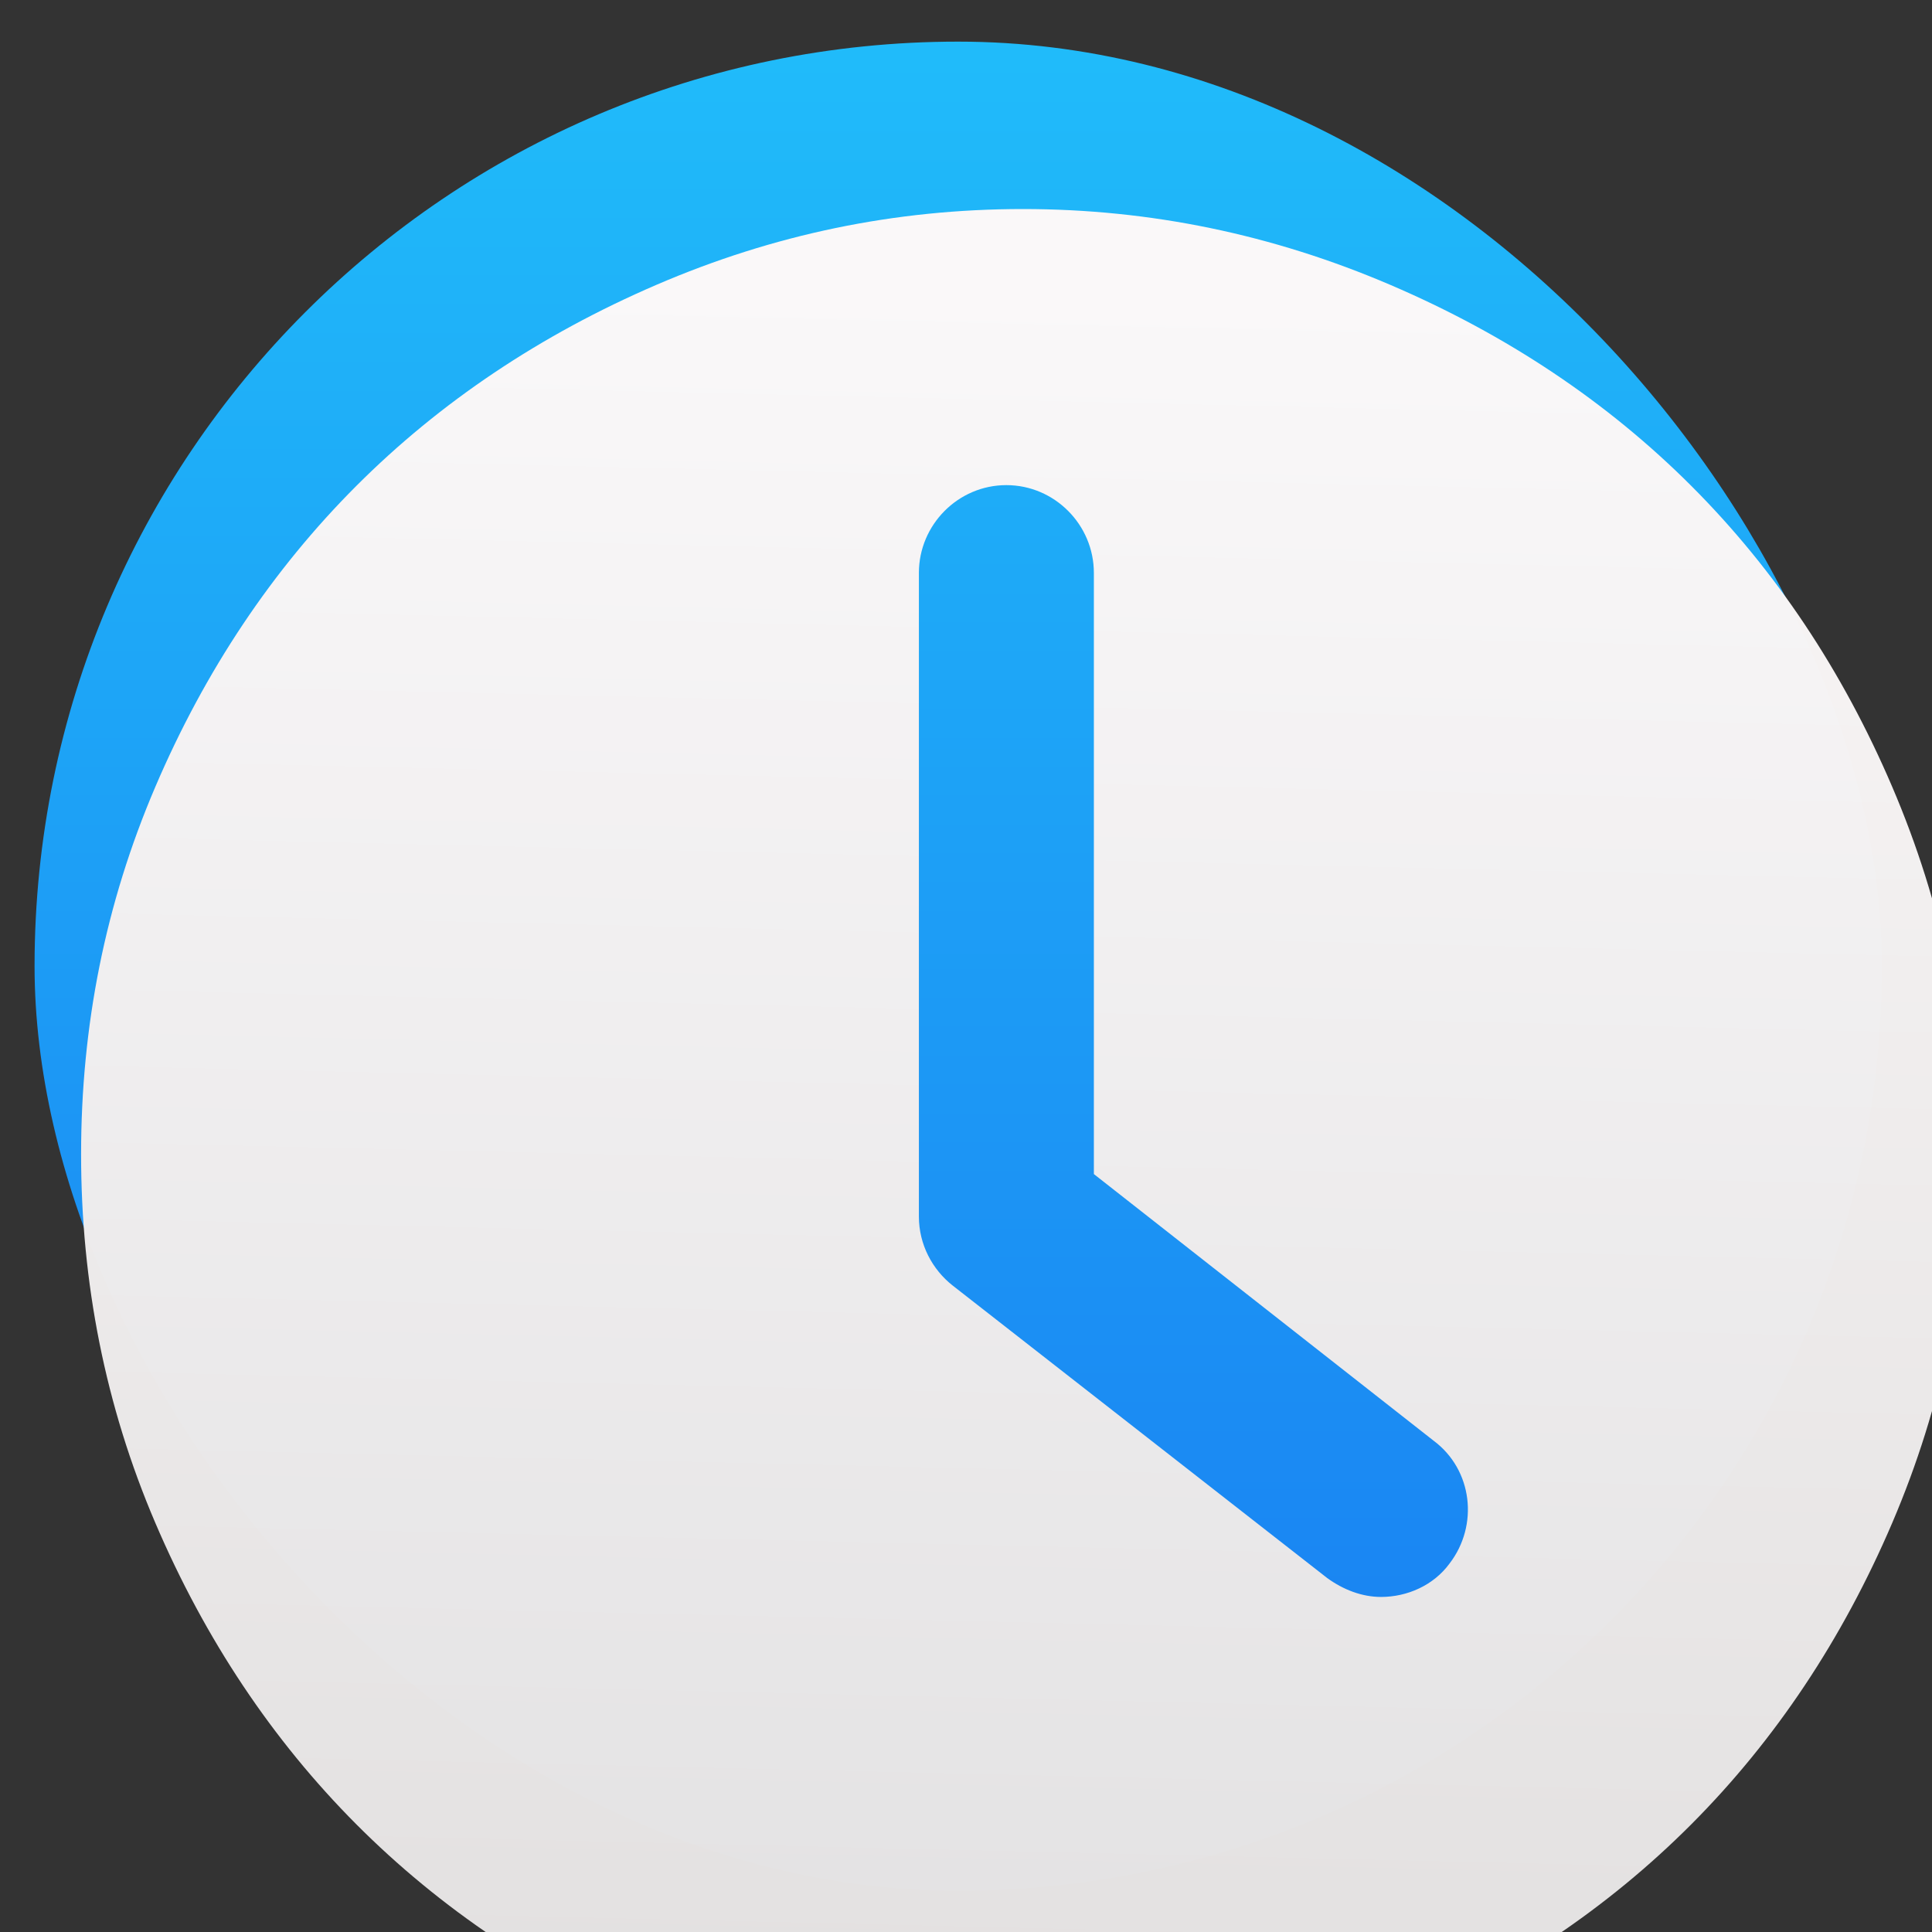 <?xml version="1.0" encoding="UTF-8" standalone="no"?>
<!-- Created with Inkscape (http://www.inkscape.org/) -->

<svg
   xmlns:osb="http://www.openswatchbook.org/uri/2009/osb"
   xmlns:dc="http://purl.org/dc/elements/1.1/"
   xmlns:cc="http://creativecommons.org/ns#"
   xmlns:rdf="http://www.w3.org/1999/02/22-rdf-syntax-ns#"
   xmlns:svg="http://www.w3.org/2000/svg"
   xmlns="http://www.w3.org/2000/svg"
   xmlns:xlink="http://www.w3.org/1999/xlink"
   xmlns:sodipodi="http://sodipodi.sourceforge.net/DTD/sodipodi-0.dtd"
   xmlns:inkscape="http://www.inkscape.org/namespaces/inkscape"
   width="48"
   height="48"
   id="svg5453"
   version="1.1"
   inkscape:version="0.91 r13725"
   sodipodi:docname="org.kde.plasma.fuzzyclock.svg">
  <rect width="100%" height="100%" fill="#333333" stroke="none"/>
  <defs
     id="defs5455">
    <linearGradient
       id="linearGradient4143"
       inkscape:collect="always">
      <stop
         id="stop4145"
         offset="0"
         style="stop-color:#197cf1;stop-opacity:1" />
      <stop
         id="stop4147"
         offset="1"
         style="stop-color:#20bcfa;stop-opacity:1" />
    </linearGradient>
    <linearGradient
       y2="517.798"
       x2="400.571"
       y1="545.798"
       x1="400.571"
       gradientTransform="matrix(1.366,0,0,1.366,-138.794,-202.883)"
       gradientUnits="userSpaceOnUse"
       id="linearGradient4285"
       xlink:href="#linearGradient4143"
       inkscape:collect="always" />
    <linearGradient
       inkscape:collect="always"
       xlink:href="#linearGradient4268"
       id="linearGradient4271-3-6"
       x1="-28.999"
       y1="514.818"
       x2="-15.58"
       y2="-56.045"
       gradientUnits="userSpaceOnUse"
       gradientTransform="matrix(0.078,0,0,0.078,34.475,6.536)" />
    <linearGradient
       osb:paint="gradient"
       id="linearGradient4207">
      <stop
         id="stop3371"
         offset="0"
         style="stop-color:#3498db;stop-opacity:1;" />
      <stop
         id="stop3373"
         offset="1"
         style="stop-color:#3498db;stop-opacity:0;" />
    </linearGradient>
    <linearGradient
       id="linearGradient4227-2">
      <stop
         id="stop4229-9"
         style="stop-color:#566069;stop-opacity:1"
         offset="0" />
      <stop
         id="stop4231-4"
         style="stop-color:#6c7884;stop-opacity:1"
         offset="1" />
    </linearGradient>
    <linearGradient
       id="linearGradient4232">
      <stop
         style="stop-color:#3889e9;stop-opacity:1"
         offset="0"
         id="stop4234-0" />
      <stop
         style="stop-color:#5ea5fb;stop-opacity:1"
         offset="1"
         id="stop4236" />
    </linearGradient>
    <linearGradient
       id="linearGradient4304-0">
      <stop
         id="stop4306-4"
         style="stop-color:#dbdada;stop-opacity:1"
         offset="0" />
      <stop
         id="stop4308-9"
         style="stop-color:#ffffff;stop-opacity:1"
         offset="1" />
    </linearGradient>
    <linearGradient
       id="linearGradient4268">
      <stop
         offset="0"
         style="stop-color:#e4e2e2;stop-opacity:1"
         id="stop4270" />
      <stop
         offset="1"
         style="stop-color:#fcf9f9;stop-opacity:1"
         id="stop4272" />
    </linearGradient>
  </defs>
  <sodipodi:namedview
     id="base"
     pagecolor="#616161"
     bordercolor="#ffffff"
     borderopacity="1"
     inkscape:pageopacity="0"
     inkscape:pageshadow="2"
     inkscape:zoom="5.7452425"
     inkscape:cx="2.4346585"
     inkscape:cy="22.188573"
     inkscape:document-units="px"
     inkscape:current-layer="g4205"
     showgrid="false"
     fit-margin-top="0"
     fit-margin-left="0"
     fit-margin-right="0"
     fit-margin-bottom="0"
     inkscape:window-width="1366"
     inkscape:window-height="633"
     inkscape:window-x="0"
     inkscape:window-y="33"
     inkscape:window-maximized="1"
     inkscape:showpageshadow="false"
     borderlayer="true"
     showguides="false"
     showborder="false">
    <inkscape:grid
       type="xygrid"
       id="grid4063" />
    <sodipodi:guide
       position="1.1650391e-05,44"
       orientation="-2.5000018e-07,1"
       id="guide4148" />
    <sodipodi:guide
       position="48,44"
       orientation="-4,0"
       id="guide4150" />
    <sodipodi:guide
       position="48,48"
       orientation="0,-48"
       id="guide4152" />
    <sodipodi:guide
       position="1.1650391e-05,4"
       orientation="4,0"
       id="guide4154" />
    <sodipodi:guide
       position="1.1650391e-05,2.6367188e-05"
       orientation="0,48"
       id="guide4156" />
    <sodipodi:guide
       position="48,2.6367188e-05"
       orientation="-4,0"
       id="guide4158" />
    <sodipodi:guide
       position="48,4"
       orientation="0,-48"
       id="guide4160" />
    <sodipodi:guide
       position="48,48"
       orientation="0,-4"
       id="guide4162" />
    <sodipodi:guide
       position="44,48"
       orientation="48,0"
       id="guide4164" />
    <sodipodi:guide
       position="44,2.6367188e-05"
       orientation="0,4"
       id="guide4166" />
    <sodipodi:guide
       position="48,2.6367188e-05"
       orientation="-48,0"
       id="guide4168" />
    <sodipodi:guide
       position="4,48"
       orientation="0,-4"
       id="guide4170" />
    <sodipodi:guide
       position="4.2167969e-05,48"
       orientation="48,0"
       id="guide4172" />
    <sodipodi:guide
       position="4.2167969e-05,2.6367188e-05"
       orientation="0,4"
       id="guide4174" />
    <sodipodi:guide
       position="4,2.6367188e-05"
       orientation="-48,0"
       id="guide4176" />
  </sodipodi:namedview>
  <g
     inkscape:label="Capa 1"
     inkscape:groupmode="layer"
     id="layer1"
     transform="translate(-384.571,-499.798)">
    <g
       id="g4205"
       transform="matrix(1,0,0,1,4.4530083e-6,-0.258)">
      <g
         transform="matrix(1.15,0,0,1.15,-61.286,-78.57)"
         id="g4280" />
      <g
         transform="matrix(1,0,0,1,-4.4530083e-6,0.257)"
         id="layer1-23"
         inkscape:label="Capa 1">
        <g
           transform="matrix(1,0,0,1,4.4530083e-6,-0.258)"
           id="g4205-3">
          <g
             id="g4280-8"
             transform="matrix(1.15,0,0,1.15,-61.286,-78.57)" />
          <g
             inkscape:label="Capa 1"
             id="layer1-5-4"
             transform="matrix(1,0,0,1,-4.0565315e-6,0.257)">
            <g
               id="g4205-9-8"
               transform="matrix(1.043,0,0,1.044,-17.764,-23.043)">
              <g
                 transform="matrix(1.15,0,0,1.15,-61.286,-78.57)"
                 id="g4280-3-3">
                <rect
                   ry="19.13"
                   y="504.668"
                   x="389.441"
                   height="38.261"
                   width="38.261"
                   id="rect4222-1-7"
                   style="opacity:1;fill:url(#linearGradient4285);fill-opacity:1;stroke:none" />
              </g>
              <g
                 inkscape:label="Capa 1"
                 id="layer1-82-0-2"
                 transform="matrix(2.874,0,0,2.874,-559.827,-1043.348)">
                <g
                   transform="matrix(1.343,0,0,1.343,337.77,-854.805)"
                   id="layer1-35-0-5"
                   inkscape:label="Capa 1"
                   style="stroke:none">
                  <g
                     style="fill:none;fill-opacity:1;stroke:none;stroke-opacity:1"
                     inkscape:label="Capa 1"
                     id="layer1-0-0-2"
                     transform="matrix(0.905,0,0,0.905,-365.917,562.06)" />
                  <g
                     inkscape:label="Capa 1"
                     id="layer1-00-4-7"
                     transform="translate(-401.012,510.634)"
                     style="stroke:none">
                    <g
                       inkscape:label="Capa 1"
                       id="layer1-4-2-8"
                       transform="translate(5.056,-5.251)"
                       style="stroke:none">
                      <g
                         style="fill:#000000;fill-opacity:0.8;stroke:none"
                         inkscape:label="Capa 1"
                         id="layer1-7-2-5"
                         transform="translate(-8.591,6.198)" />
                      <g
                         style="stroke:none;stroke-opacity:0.8"
                         inkscape:label="Capa 1"
                         id="layer1-9-4-6"
                         transform="translate(-11.317,5.882)">
                        <g
                           inkscape:label="Capa 1"
                           id="layer1-79-9-0"
                           transform="translate(1.873,-0.284)"
                           style="stroke:none">
                          <g
                             inkscape:label="Capa 1"
                             id="layer1-2-7-5"
                             transform="translate(-2.052,-0.979)"
                             style="stroke:none">
                            <g
                               inkscape:label="Capa 1"
                               id="layer1-26-0-9"
                               transform="translate(0.221,0.442)"
                               style="stroke:none">
                              <g
                                 inkscape:label="Capa 1"
                                 id="layer1-46-3-2"
                                 transform="translate(1.357,-1.263)"
                                 style="stroke:none">
                                <g
                                   inkscape:label="Capa 1"
                                   id="layer1-21-5-9"
                                   transform="translate(-0.41,-0.6)"
                                   style="stroke:none">
                                <g
                                   id="g4187-1-4"
                                   transform="matrix(0.786,0,0,0.784,92.594,111.881)"
                                   style="stroke:none">
                                <g
                                   inkscape:label="Capa 1"
                                   id="layer1-3-2-0"
                                   transform="matrix(1.272,0,0,1.276,-114.256,-140.42)"
                                   style="stroke:none">
                                <g
                                   id="g4187-5-4-1"
                                   transform="matrix(0.786,0,0,0.784,93.326,112.355)"
                                   style="stroke:none">
                                <g
                                   inkscape:label="Capa 1"
                                   id="layer1-73-2-0"
                                   transform="matrix(1.272,0,0,1.276,-124.34,-145.655)"
                                   style="stroke:none">
                                <g
                                   inkscape:label="Capa 1"
                                   id="layer1-8-7-2"
                                   transform="translate(2.967,4.735)"
                                   style="stroke:none">
                                <g
                                   inkscape:label="Capa 1"
                                   id="layer1-25-1-3"
                                   transform="translate(0.032,-1.894)"
                                   style="stroke:none">
                                <g
                                   inkscape:label="Capa 1"
                                   id="layer1-84-6-5"
                                   transform="translate(-1.357,-0.631)"
                                   style="stroke:none">
                                <g
                                   style="fill:#4d4d4d;fill-opacity:1;stroke:none;stroke-opacity:1"
                                   id="g4187-3-2-1"
                                   transform="matrix(0.786,0,0,0.784,92.826,112.355)">
                                <g
                                   id="g10822-9-7-6-5"
                                   transform="matrix(-0.012,0,0,0.012,428.133,559.843)"
                                   style="fill:#4d4d4d;fill-opacity:1;stroke:none;stroke-opacity:1">
                                <g
                                   transform="matrix(-7.073,0,0,7.002,2712.232,-7878.291)"
                                   id="g5043-5-9"
                                   style="fill:#4d4d4d;fill-opacity:1;stroke:none;stroke-opacity:1">
                                <g
                                   id="g10822-9-7-7-5-1"
                                   transform="matrix(-0.142,0,0,0.144,646.515,1157.026)"
                                   style="fill:#4d4d4d;fill-opacity:1;stroke:none;stroke-opacity:1">
                                <g
                                   transform="matrix(-7.073,0,0,7.002,2712.232,-7878.291)"
                                   id="g5043-6-8-0-0"
                                   style="fill:#4d4d4d;fill-opacity:1;stroke:none;stroke-opacity:1">
                                <g
                                   style="fill:#4d4d4d;fill-opacity:1;stroke:none;stroke-opacity:1"
                                   id="g6727-5-9-1"
                                   transform="matrix(0.118,0,0,0.118,-131.569,724.006)">
                                <g
                                   id="g12632-5-4"
                                   transform="matrix(2.407,0,0,2.432,-456.622,197.916)"
                                   style="opacity:0.99;fill:#4d4d4d;fill-opacity:1;stroke:none;stroke-width:26.218;stroke-miterlimit:4;stroke-dasharray:none;stroke-opacity:1">
                                <g
                                   id="g12588-1-8"
                                   style="fill:#4d4d4d;fill-opacity:1;stroke:none;stroke-width:26.218;stroke-miterlimit:4;stroke-dasharray:none;stroke-opacity:1">
                                <g
                                   id="g12590-4-5"
                                   style="fill:#4d4d4d;fill-opacity:1;stroke:none;stroke-width:26.218;stroke-miterlimit:4;stroke-dasharray:none;stroke-opacity:1">
                                <path
                                   inkscape:connector-curvature="0"
                                   style="fill:url(#linearGradient4271-3-6);fill-opacity:1.0;stroke:none;stroke-width:26.218;stroke-miterlimit:4;stroke-dasharray:none;stroke-opacity:1"
                                   d="M 23.961,0 C 20.707,0 17.613,0.645 14.643,1.92 8.743,4.452 4.422,8.746 1.887,14.658 0.616,17.62 0,20.717 0,23.973 0,27.229 0.616,30.356 1.887,33.318 4.422,39.23 8.743,43.548 14.643,46.08 17.613,47.355 20.707,48 23.961,48 27.215,48 30.33,47.348 33.303,46.08 39.252,43.542 43.551,39.22 46.082,33.318 47.356,30.346 48,27.229 48,23.973 48,20.717 47.357,17.63 46.082,14.658 43.551,8.756 39.252,4.458 33.303,1.92 30.329,0.651 27.215,0 23.961,0 Z m -0.42,7.002 c 1.224,0 2.227,1.002 2.227,2.227 l 0,15.246 8.641,6.76 c 1.001,0.742 1.152,2.151 0.41,3.115 -0.408,0.557 -1.079,0.85 -1.746,0.85 -0.482,0 -0.961,-0.184 -1.369,-0.48 L 22.174,27.301 C 21.655,26.893 21.316,26.258 21.316,25.553 l 0,-16.324 c 0,-1.224 1.001,-2.227 2.225,-2.227 z"
                                   transform="matrix(12.751,0,0,12.744,-439.578,-83.292)"
                                   id="path4208-2" />
                                </g>
                                </g>
                                <g
                                   id="g12596-5-2"
                                   style="fill:#4d4d4d;fill-opacity:1;stroke:none;stroke-width:26.218;stroke-miterlimit:4;stroke-dasharray:none;stroke-opacity:1" />
                                <g
                                   id="g12598-7-5"
                                   style="fill:#4d4d4d;fill-opacity:1;stroke:none;stroke-width:26.218;stroke-miterlimit:4;stroke-dasharray:none;stroke-opacity:1" />
                                <g
                                   id="g12600-8-4"
                                   style="fill:#4d4d4d;fill-opacity:1;stroke:none;stroke-width:26.218;stroke-miterlimit:4;stroke-dasharray:none;stroke-opacity:1" />
                                <g
                                   id="g12602-7-9"
                                   style="fill:#4d4d4d;fill-opacity:1;stroke:none;stroke-width:26.218;stroke-miterlimit:4;stroke-dasharray:none;stroke-opacity:1" />
                                <g
                                   id="g12604-7-9"
                                   style="fill:#4d4d4d;fill-opacity:1;stroke:none;stroke-width:26.218;stroke-miterlimit:4;stroke-dasharray:none;stroke-opacity:1" />
                                <g
                                   id="g12606-8-4"
                                   style="fill:#4d4d4d;fill-opacity:1;stroke:none;stroke-width:26.218;stroke-miterlimit:4;stroke-dasharray:none;stroke-opacity:1" />
                                <g
                                   id="g12608-1-8"
                                   style="fill:#4d4d4d;fill-opacity:1;stroke:none;stroke-width:26.218;stroke-miterlimit:4;stroke-dasharray:none;stroke-opacity:1" />
                                <g
                                   id="g12610-9-4"
                                   style="fill:#4d4d4d;fill-opacity:1;stroke:none;stroke-width:26.218;stroke-miterlimit:4;stroke-dasharray:none;stroke-opacity:1" />
                                <g
                                   id="g12612-2-2"
                                   style="fill:#4d4d4d;fill-opacity:1;stroke:none;stroke-width:26.218;stroke-miterlimit:4;stroke-dasharray:none;stroke-opacity:1" />
                                <g
                                   id="g12614-5-0"
                                   style="fill:#4d4d4d;fill-opacity:1;stroke:none;stroke-width:26.218;stroke-miterlimit:4;stroke-dasharray:none;stroke-opacity:1" />
                                <g
                                   id="g12616-0-1"
                                   style="fill:#4d4d4d;fill-opacity:1;stroke:none;stroke-width:26.218;stroke-miterlimit:4;stroke-dasharray:none;stroke-opacity:1" />
                                <g
                                   id="g12618-9-1"
                                   style="fill:#4d4d4d;fill-opacity:1;stroke:none;stroke-width:26.218;stroke-miterlimit:4;stroke-dasharray:none;stroke-opacity:1" />
                                <g
                                   id="g12620-7-5"
                                   style="fill:#4d4d4d;fill-opacity:1;stroke:none;stroke-width:26.218;stroke-miterlimit:4;stroke-dasharray:none;stroke-opacity:1" />
                                <g
                                   id="g12622-5-2"
                                   style="fill:#4d4d4d;fill-opacity:1;stroke:none;stroke-width:26.218;stroke-miterlimit:4;stroke-dasharray:none;stroke-opacity:1" />
                                <g
                                   id="g12624-6-8"
                                   style="fill:#4d4d4d;fill-opacity:1;stroke:none;stroke-width:26.218;stroke-miterlimit:4;stroke-dasharray:none;stroke-opacity:1" />
                                </g>
                                </g>
                                </g>
                                </g>
                                </g>
                                </g>
                                </g>
                                </g>
                                </g>
                                </g>
                                </g>
                                </g>
                                </g>
                                </g>
                                </g>
                              </g>
                            </g>
                          </g>
                        </g>
                      </g>
                    </g>
                  </g>
                </g>
                <g
                   id="g3-0-5"
                   transform="matrix(0.033,0,0,0.033,279.463,537.488)">
                  <g
                     id="g5-7-4" />
                </g>
              </g>
            </g>
          </g>
        </g>
      </g>
    </g>
  </g>
</svg>
